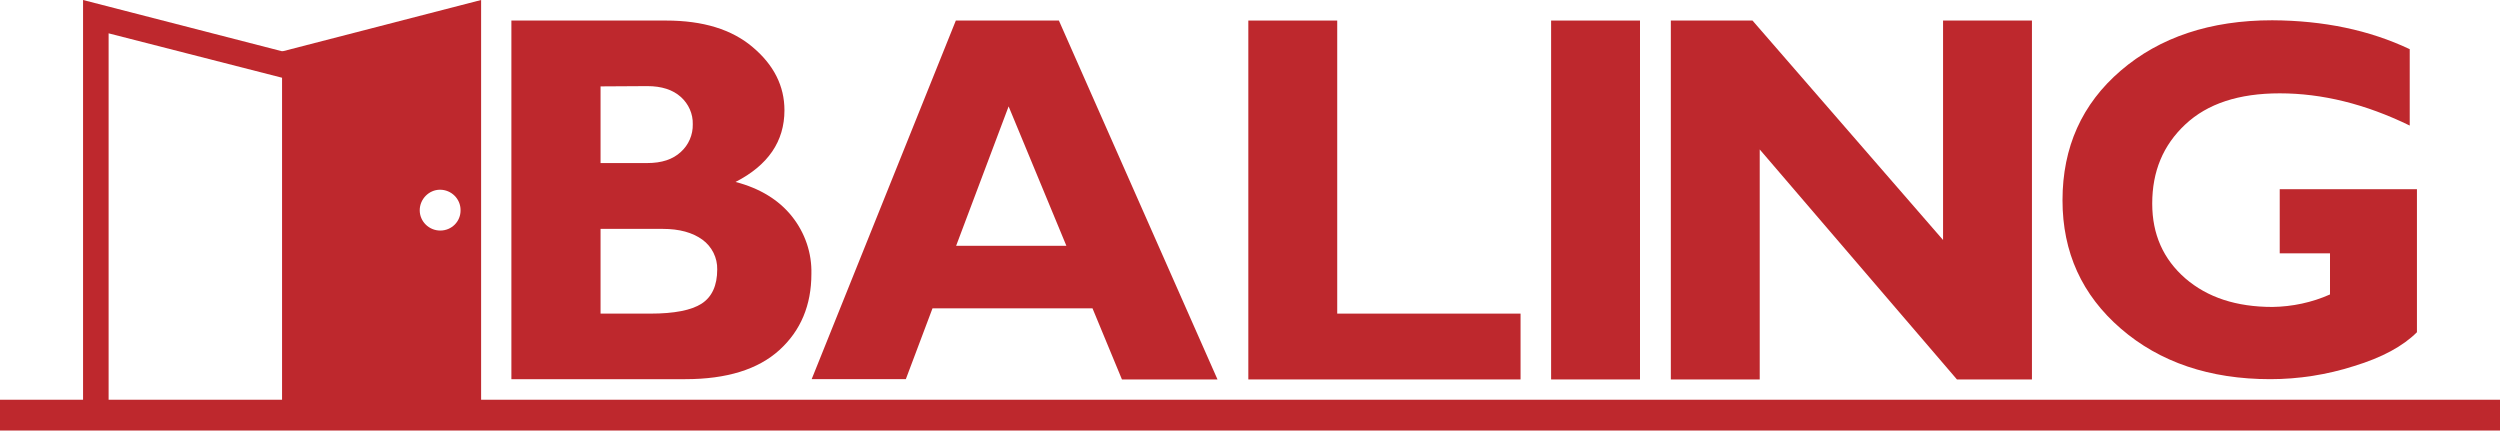<?xml version="1.0" encoding="utf-8"?>
<!-- Generator: Adobe Illustrator 24.1.0, SVG Export Plug-In . SVG Version: 6.00 Build 0)  -->
<svg version="1.1" id="Layer_1" xmlns="http://www.w3.org/2000/svg" xmlns:xlink="http://www.w3.org/1999/xlink" x="0px" y="0px"
	 viewBox="0 0 900 155" style="enable-background:new 0 0 900 155;" xml:space="preserve">
<style type="text/css">
	.st0{fill:#BE282D;}
</style>
<g id="Layer_2_1_">
	<g id="Layer_1-2">
		<path class="st0" d="M867.5,17.7v27.5c-16-7.8-31.6-11.6-46.8-11.6c-14.7,0-26,3.7-34,11.2c-8,7.5-11.9,16.9-11.9,28.5
			c0,11.1,4,20,11.9,26.9c8,6.9,18.4,10.3,31.4,10.3c7.1-0.1,14.2-1.6,20.7-4.5V91.2h-18.1V68.1h49.4v51.5c-5,5-12.5,9.1-22.7,12.2
			c-9.7,3.1-19.9,4.7-30.1,4.7c-21.8,0-39.8-6.1-53.8-18.2c-14-12.1-21-27.5-21-46.2c0-19.1,7-34.7,21-46.7
			c14-12,32.2-18.1,54.5-18.1C836.5,7.4,852.9,10.8,867.5,17.7z"/>
		<path class="st0" d="M731.5,7.4v129.2h-27l-71-82.8v82.8h-32V7.4h29.4l68.6,79v-79H731.5z"/>
		<path class="st0" d="M590.4,7.4v129.2h-32V7.4H590.4z"/>
		<path class="st0" d="M547.4,112.9v23.7h-98V7.4h32v105.5L547.4,112.9z"/>
		<path class="st0" d="M381.2,7.4l57.1,129.2h-34.4L393.3,111h-57.6l-9.6,25.5h-33.9L344.1,7.4H381.2z M383.9,88.5l-20.8-50.2
			l-18.9,50.2L383.9,88.5z"/>
		<path class="st0" d="M184.2,7.4h55.6c13.3,0,23.7,3.2,31.2,9.6c7.6,6.4,11.4,14,11.4,22.7c0,11.2-5.9,19.8-17.6,25.8
			c8.8,2.3,15.6,6.5,20.3,12.4c4.7,5.9,7.2,13.2,7,20.7c0,11.2-3.8,20.4-11.5,27.4c-7.7,7-19,10.5-33.9,10.5h-62.6V7.4z M216.2,31.1
			v27.6H233c5.2,0,9.2-1.3,12.1-4c2.8-2.5,4.4-6.2,4.3-10c0.1-3.7-1.5-7.3-4.3-9.8c-2.9-2.6-6.9-3.9-12.1-3.9L216.2,31.1z
			 M216.2,82.4v30.5h18c8.5,0,14.7-1.2,18.4-3.6c3.7-2.4,5.6-6.5,5.6-12.3c0.1-4.2-1.9-8.2-5.3-10.7c-3.6-2.6-8.3-3.9-14.3-3.9
			H216.2z"/>
		<path class="st0" d="M105.2,147.6V19.4L29.9,0v147.6H105.2z M101.6,28v116H39.1v-132L101.6,28z"/>
		<path class="st0" d="M101.6,18.5v129.2h71.6V0L101.6,18.5z M158.5,83c-4.1,0-7.4-3.3-7.4-7.3s3.3-7.4,7.3-7.4
			c4.1,0,7.4,3.3,7.4,7.3c0,0,0,0,0,0C165.9,79.7,162.6,83,158.5,83L158.5,83z"/>
		<rect y="143.9" class="st0" width="900" height="11.1"/>
	</g>
</g>
</svg>
